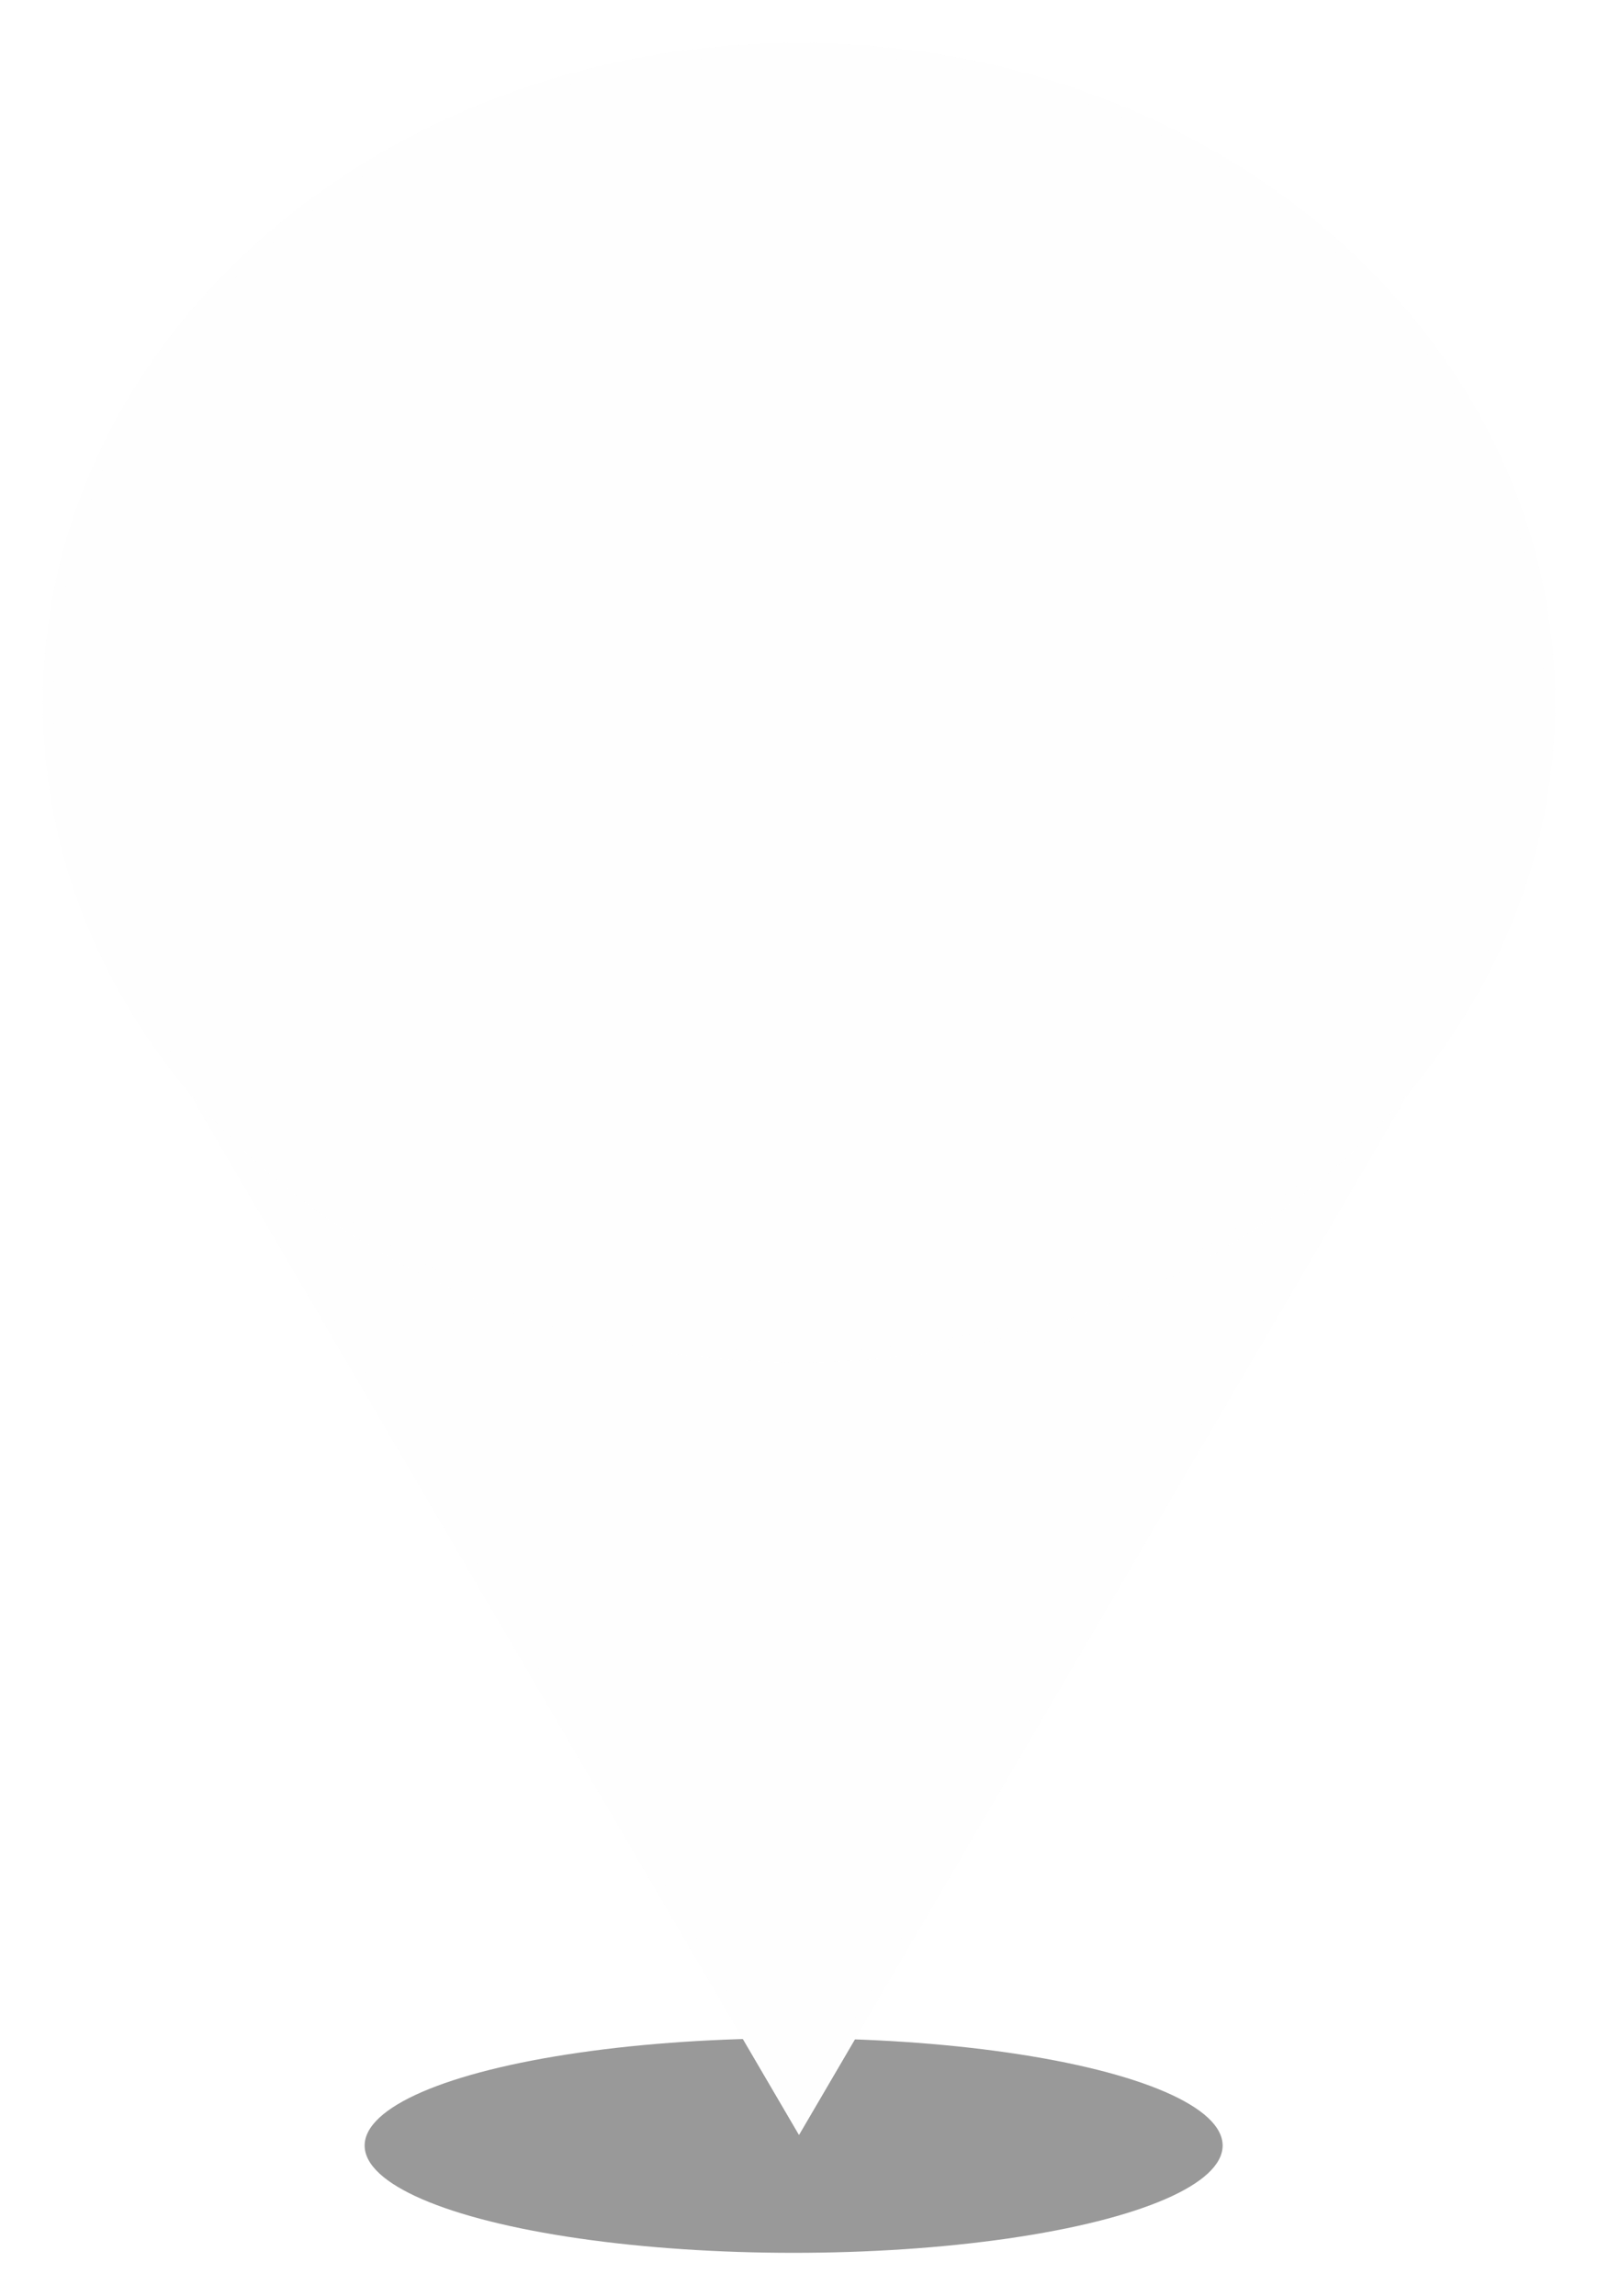 <svg width="149" height="214" viewBox="0 0 149 214" fill="none" xmlns="http://www.w3.org/2000/svg">
<g filter="url(#filter0_bf_1_6)">
<ellipse cx="74" cy="200" rx="40" ry="10" fill="#999999"/>
</g>
<g filter="url(#filter1_f_1_6)">
<path d="M74.5 199L10.847 90.25H138.153L74.5 199Z" fill="#FEFEFE"/>
<path d="M137.281 90.75L74.5 198.01L11.719 90.75H137.281Z" stroke="#FEFEFE"/>
</g>
<g filter="url(#filter2_f_1_6)">
<ellipse cx="74.5" cy="65.5" rx="70.5" ry="61.5" fill="#FEFEFE"/>
<path d="M144.5 65.5C144.5 99.127 113.226 126.5 74.5 126.5C35.774 126.5 4.5 99.127 4.5 65.5C4.5 31.873 35.774 4.5 74.5 4.5C113.226 4.5 144.5 31.873 144.5 65.5Z" stroke="#FEFEFE"/>
</g>
<defs>
<filter id="filter0_bf_1_6" x="30" y="186" width="88" height="28" filterUnits="userSpaceOnUse" color-interpolation-filters="sRGB">
<feFlood flood-opacity="0" result="BackgroundImageFix"/>
<feGaussianBlur in="BackgroundImageFix" stdDeviation="2"/>
<feComposite in2="SourceAlpha" operator="in" result="effect1_backgroundBlur_1_6"/>
<feBlend mode="normal" in="SourceGraphic" in2="effect1_backgroundBlur_1_6" result="shape"/>
<feGaussianBlur stdDeviation="2" result="effect2_foregroundBlur_1_6"/>
</filter>
<filter id="filter1_f_1_6" x="6.847" y="86.25" width="135.306" height="116.75" filterUnits="userSpaceOnUse" color-interpolation-filters="sRGB">
<feFlood flood-opacity="0" result="BackgroundImageFix"/>
<feBlend mode="normal" in="SourceGraphic" in2="BackgroundImageFix" result="shape"/>
<feGaussianBlur stdDeviation="2" result="effect1_foregroundBlur_1_6"/>
</filter>
<filter id="filter2_f_1_6" x="0" y="0" width="149" height="131" filterUnits="userSpaceOnUse" color-interpolation-filters="sRGB">
<feFlood flood-opacity="0" result="BackgroundImageFix"/>
<feBlend mode="normal" in="SourceGraphic" in2="BackgroundImageFix" result="shape"/>
<feGaussianBlur stdDeviation="2" result="effect1_foregroundBlur_1_6"/>
</filter>
</defs>
</svg>
